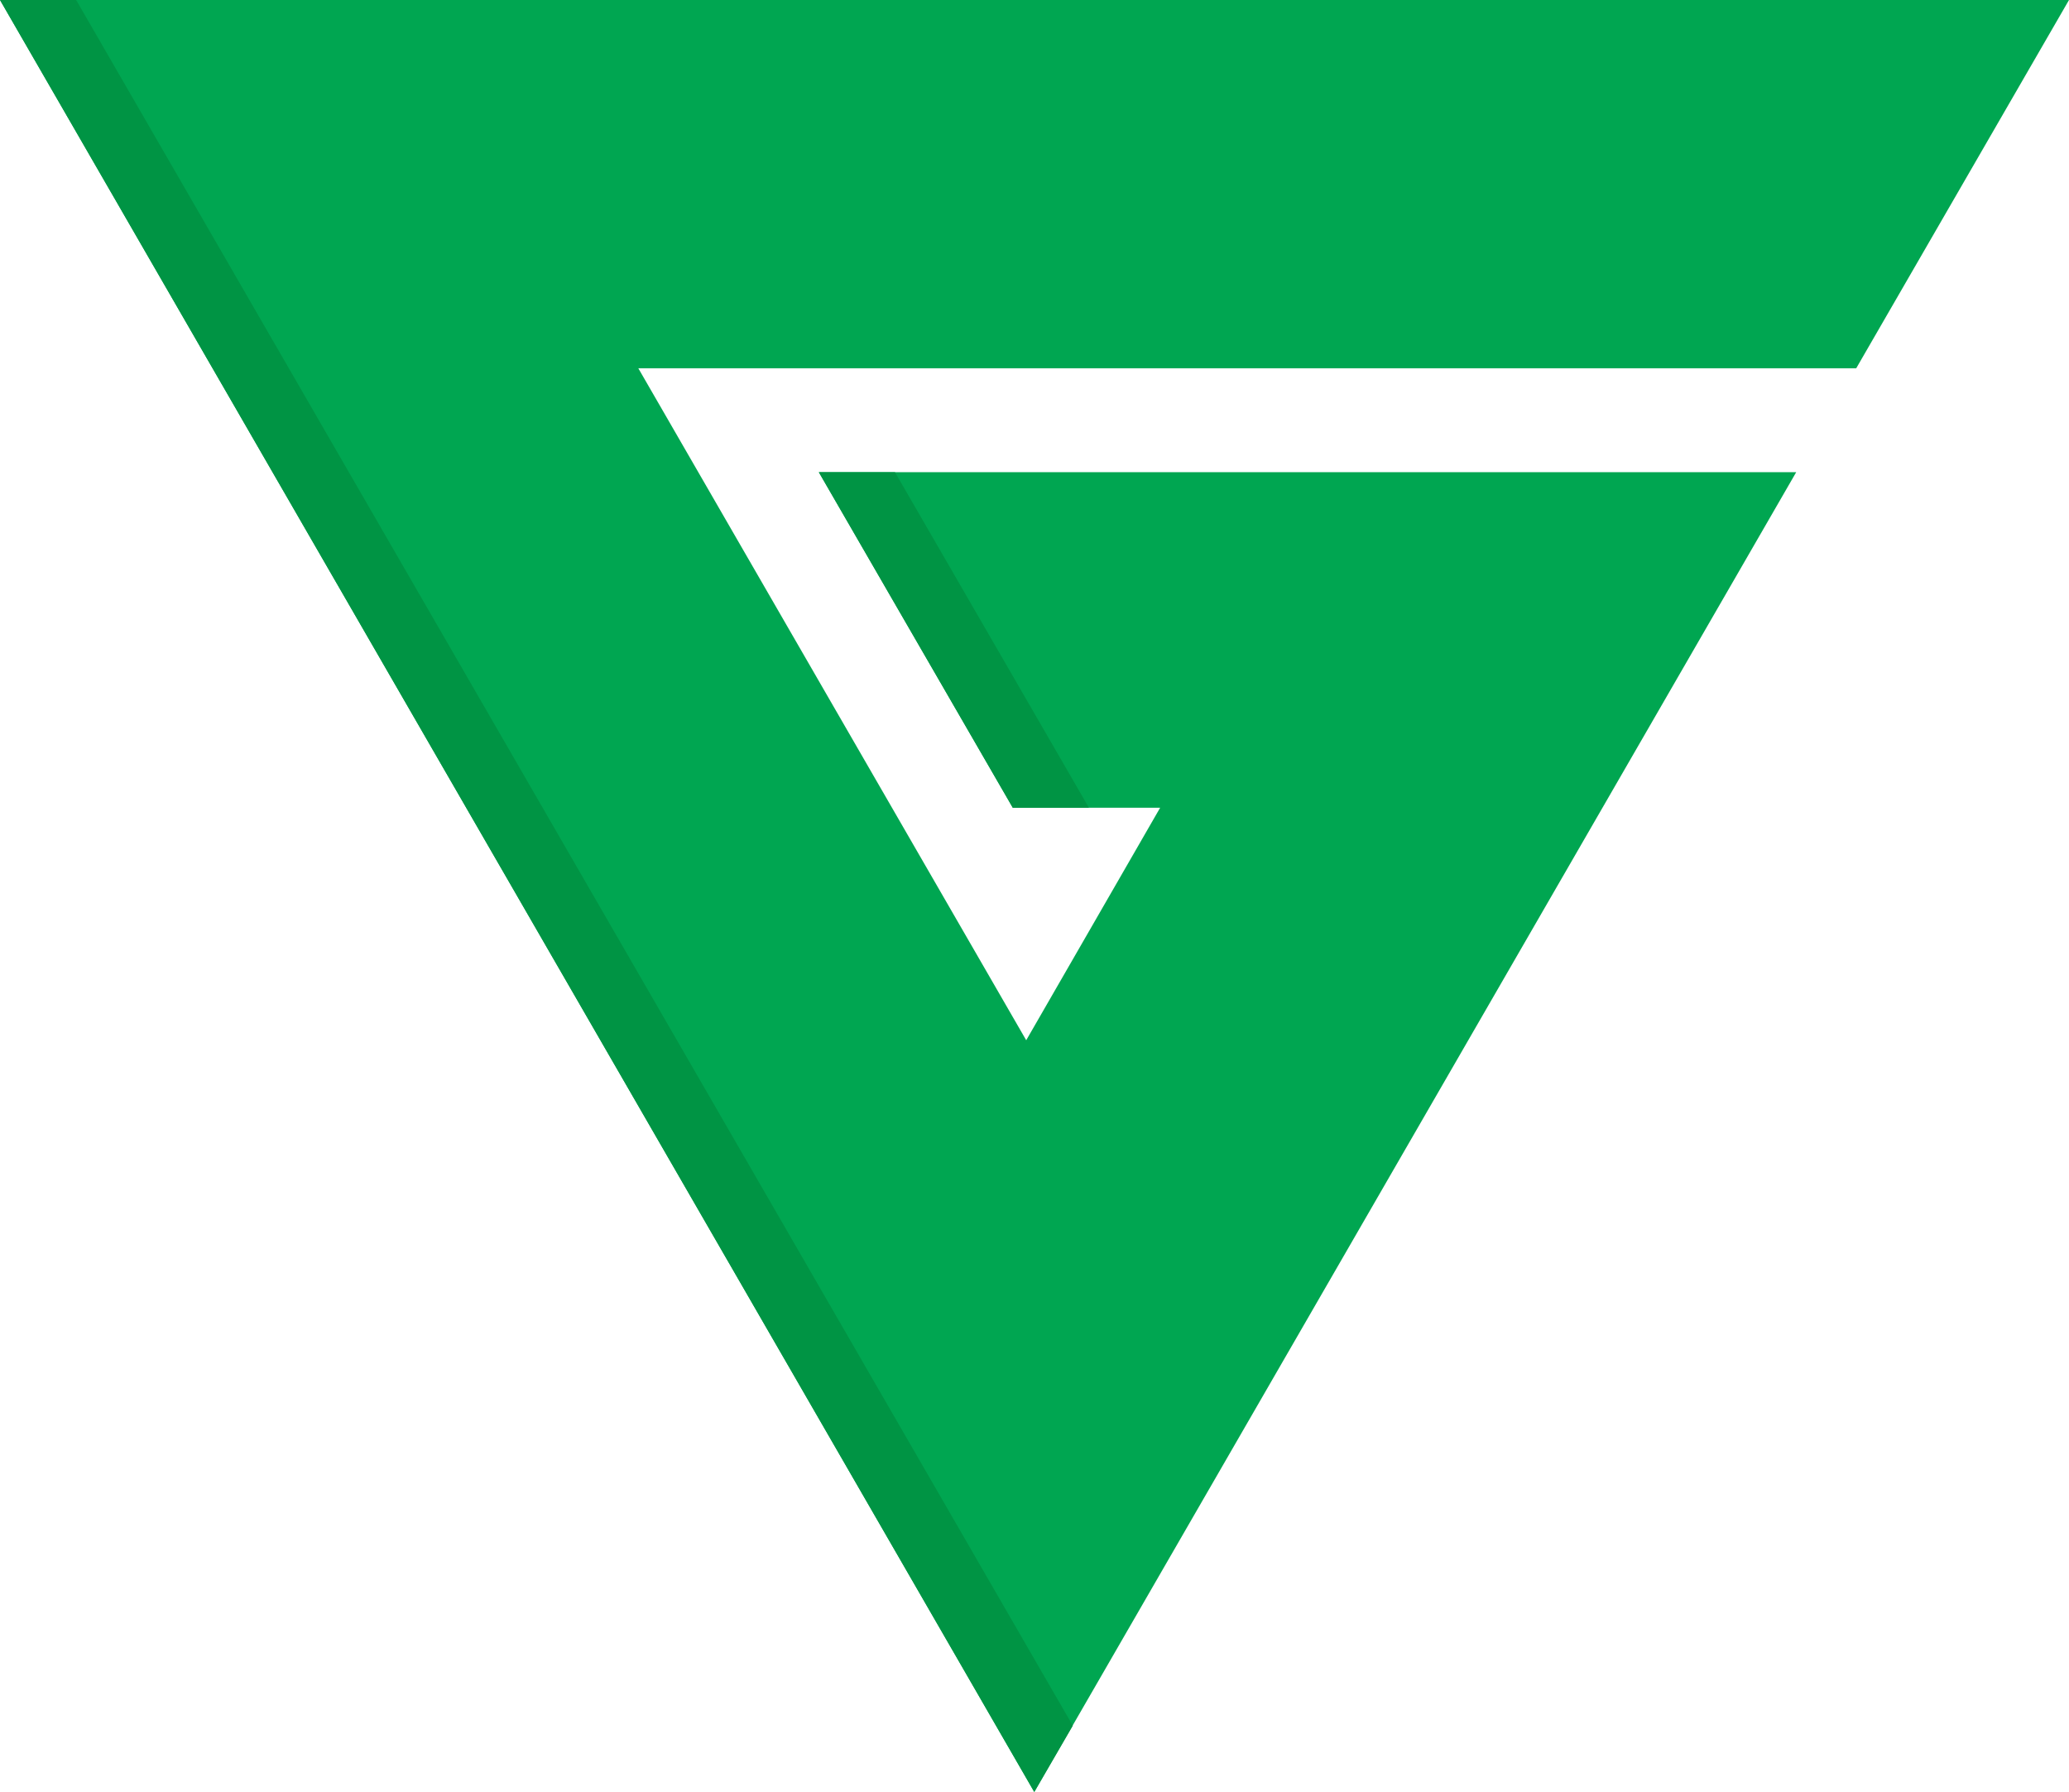 <?xml version="1.0" encoding="utf-8"?>
<!-- Generator: Adobe Illustrator 23.0.4, SVG Export Plug-In . SVG Version: 6.00 Build 0)  -->
<svg version="1.1" id="G_logo" xmlns="http://www.w3.org/2000/svg" xmlns:xlink="http://www.w3.org/1999/xlink" x="0px" y="0px"
	 viewBox="0 0 461.9 400" style="enable-background:new 0 0 461.9 400;" xml:space="preserve">
<style type="text/css">
	.st0{fill:#00A651;}
	.st1{fill:#009444;}
</style>
<polygon class="st0" points="182.8,105.4 226.1,180.3 259,180.3 229.1,232.2 142.5,82.2 414.4,82.2 461.9,0 0,0 230.9,400 
	401,105.4 "/>
<polygon class="st1" points="17,0 0,0 230.9,400 239.5,385.2 "/>
<polygon class="st1" points="199.8,105.4 182.8,105.4 226.1,180.3 243.1,180.3 "/>
</svg>
